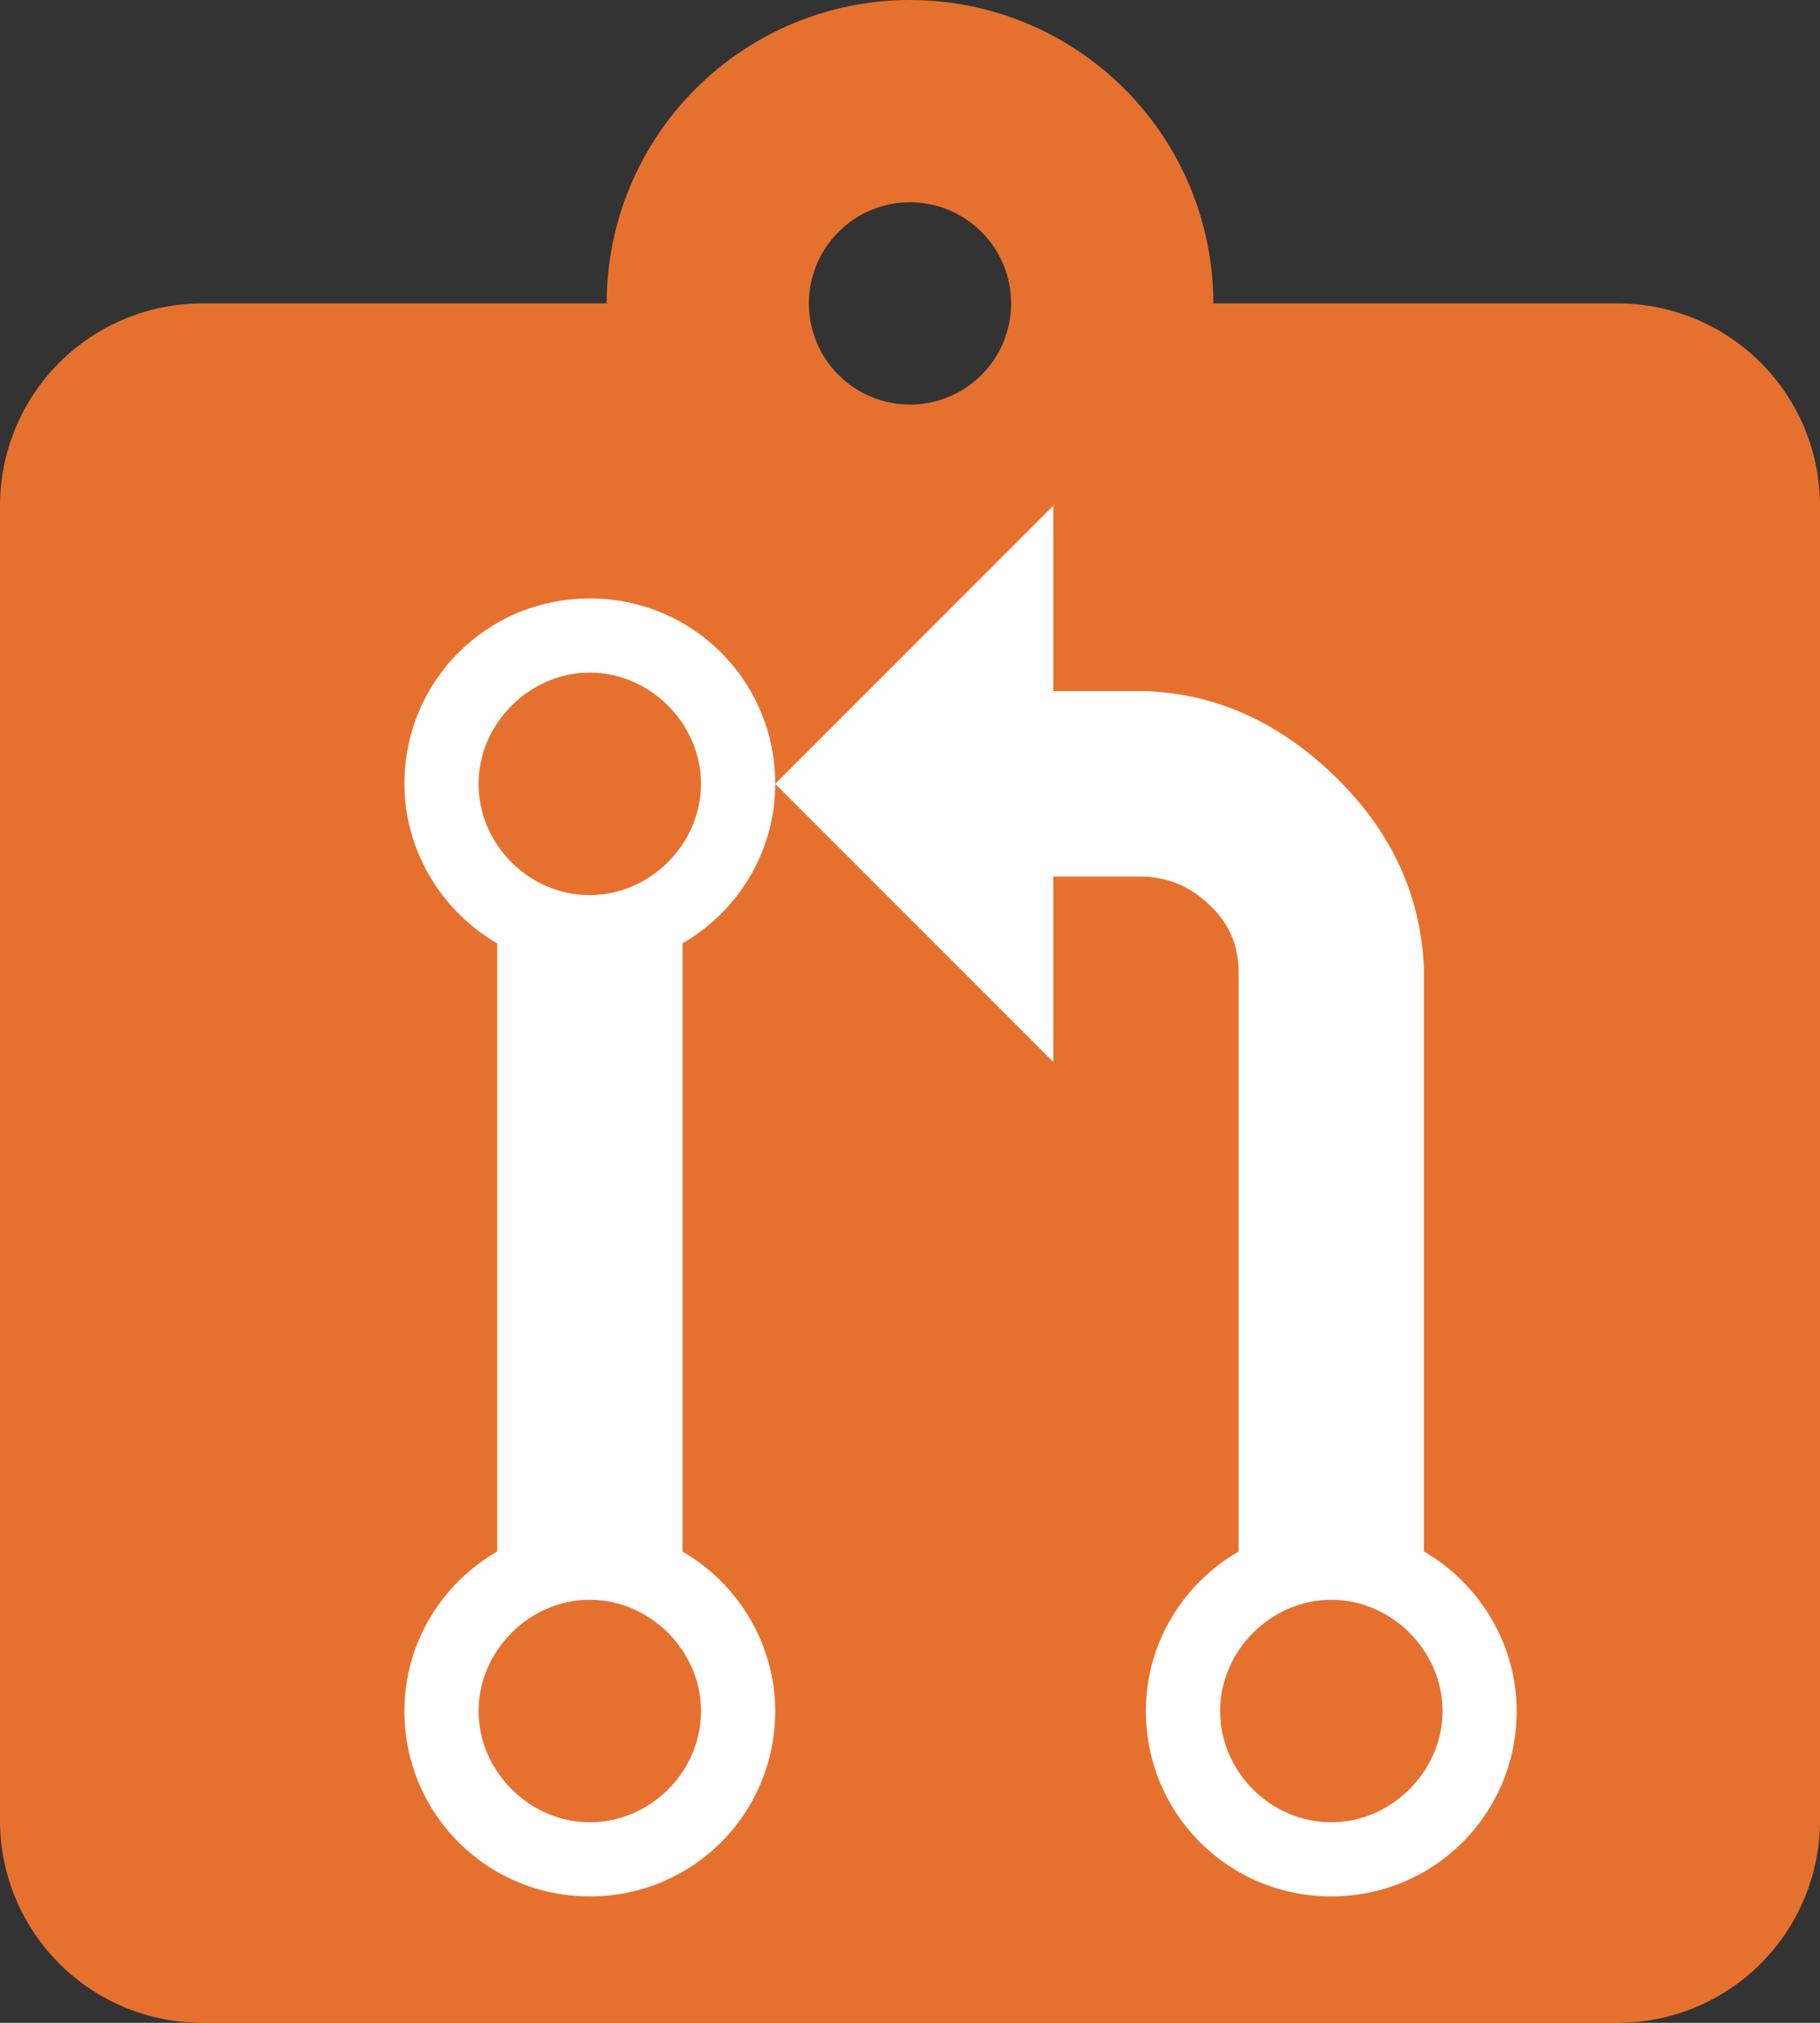 <svg width="18" height="20" viewBox="0 0 18 20" fill="none" xmlns="http://www.w3.org/2000/svg">
<rect x="0" y="0" width="18" height="20" fill="#333333" stroke="none"/>
<path d="M6 3C6 2.204 6.316 1.441 6.879 0.879C7.441 0.316 8.204 0 9 0C9.796 0 10.559 0.316 11.121 0.879C11.684 1.441 12 2.204 12 3H16C16.53 3 17.039 3.211 17.414 3.586C17.789 3.961 18 4.47 18 5V18C18 18.53 17.789 19.039 17.414 19.414C17.039 19.789 16.53 20 16 20H2C1.47 20 0.961 19.789 0.586 19.414C0.211 19.039 0 18.53 0 18V5C0 4.47 0.211 3.961 0.586 3.586C0.961 3.211 1.47 3 2 3H6ZM9 2C8.735 2 8.48 2.105 8.293 2.293C8.105 2.48 8 2.735 8 3C8 3.265 8.105 3.52 8.293 3.707C8.48 3.895 8.735 4 9 4C9.265 4 9.52 3.895 9.707 3.707C9.895 3.52 10 3.265 10 3C10 2.735 9.895 2.48 9.707 2.293C9.52 2.105 9.265 2 9 2Z" fill="#E6712F"/>
<path fill-rule="evenodd" clip-rule="evenodd" d="M14.083 15.34C14.083 13.754 14.083 9.583 14.083 9.583C14.056 8.868 13.772 8.236 13.222 7.695C12.672 7.154 12.048 6.861 11.333 6.833C11.333 6.833 10.398 6.833 10.417 6.833V5L7.667 7.75L10.417 10.5V8.667H11.333C11.581 8.685 11.773 8.768 11.966 8.951C12.158 9.134 12.241 9.336 12.25 9.583V15.34C11.709 15.652 11.333 16.238 11.333 16.917C11.333 17.934 12.149 18.75 13.167 18.75C14.184 18.75 15 17.934 15 16.917C15 16.247 14.624 15.652 14.083 15.34ZM13.167 18.017C12.562 18.017 12.067 17.512 12.067 16.917C12.067 16.321 12.571 15.817 13.167 15.817C13.762 15.817 14.267 16.321 14.267 16.917C14.267 17.512 13.762 18.017 13.167 18.017ZM7.667 7.75C7.667 6.732 6.851 5.917 5.833 5.917C4.816 5.917 4 6.732 4 7.75C4 8.419 4.376 9.015 4.917 9.327C4.917 10.748 4.917 14.423 4.917 15.34C4.376 15.652 4 16.238 4 16.917C4 17.934 4.816 18.75 5.833 18.75C6.851 18.75 7.667 17.934 7.667 16.917C7.667 16.247 7.291 15.652 6.75 15.34V9.327C7.291 9.015 7.667 8.428 7.667 7.75ZM6.933 16.917C6.933 17.522 6.429 18.017 5.833 18.017C5.238 18.017 4.733 17.512 4.733 16.917C4.733 16.321 5.238 15.817 5.833 15.817C6.429 15.817 6.933 16.321 6.933 16.917ZM5.833 8.85C5.228 8.85 4.733 8.346 4.733 7.75C4.733 7.154 5.238 6.65 5.833 6.65C6.429 6.65 6.933 7.154 6.933 7.75C6.933 8.346 6.429 8.85 5.833 8.85Z" fill="white"/>
</svg>
